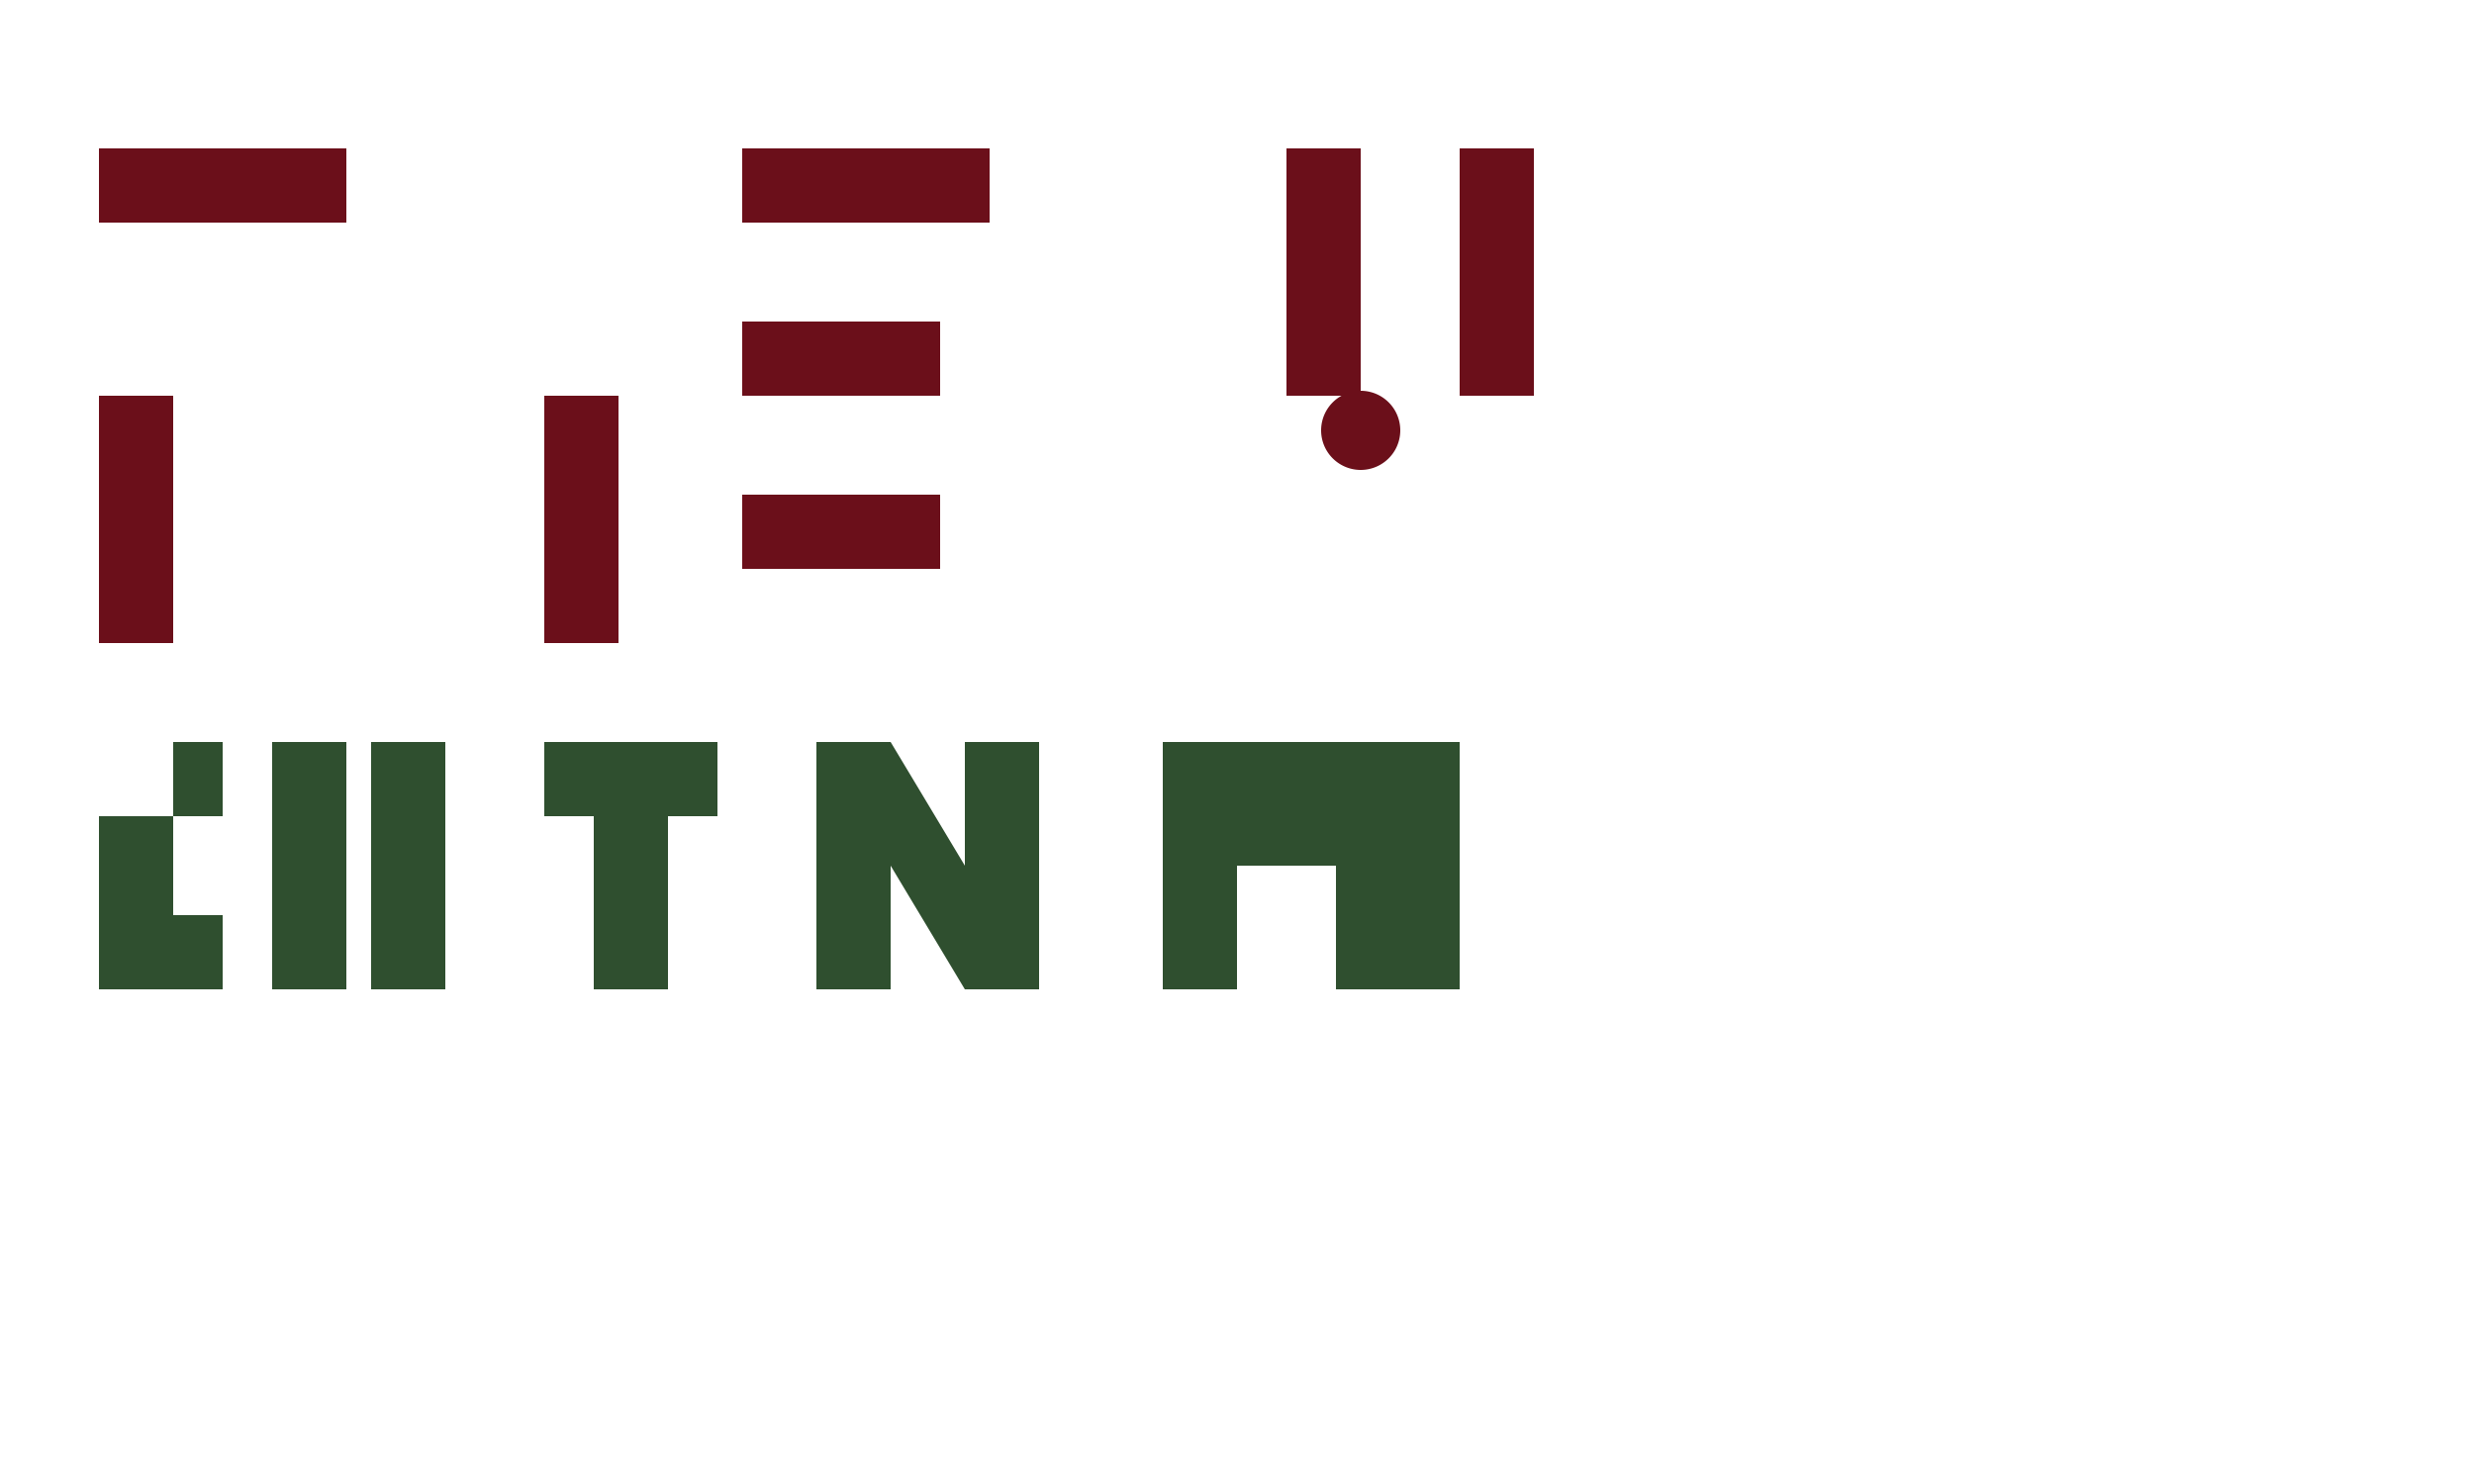 <svg xmlns="http://www.w3.org/2000/svg" viewBox="0 0 500 300">
  <style>
    .upper {
      fill: #6B0F1A;
    }
    .lower {
      fill: #2F4F2F;
    }
  </style>
  <g>
    <!-- Upper part (LIFE) - Bordeaux color -->
    <path class="upper" d="M20 30h50v15H20v-15zm0 50h15v50H20v-50zm90 0h15v50h-15v-50zm40-50h50v15h-50v-15zm0 35h40v15h-40v-15zm0 35h40v15h-40v-15zm110-70h15v50h-15v-50zm35 0h15v50h-15v-50zm-20 65a8 8 0 1 1 0-16 8 8 0 0 1 0 16z"/>
    
    <!-- Lower part (ПИТЕР) - Green color -->
    <path class="lower" d="M20 150h15v50H20v-50zm35 0h15v50H55v-50zm-10 0h-25v15h25v-15zm-25 35h25v15h-25v-15zm55-35h15v50h-15v-50zm35 0v15h10v35h15v-35h10v-15h-35zm55 0h15l15 25v-25h15v50h-15l-15-25v25h-15v-50zm70 0h15v50h-15v-50zm35 0h15v50h-15v-50zm-25 25v-25h50v50h-15v-25h-35z"/>
  </g>
</svg>
